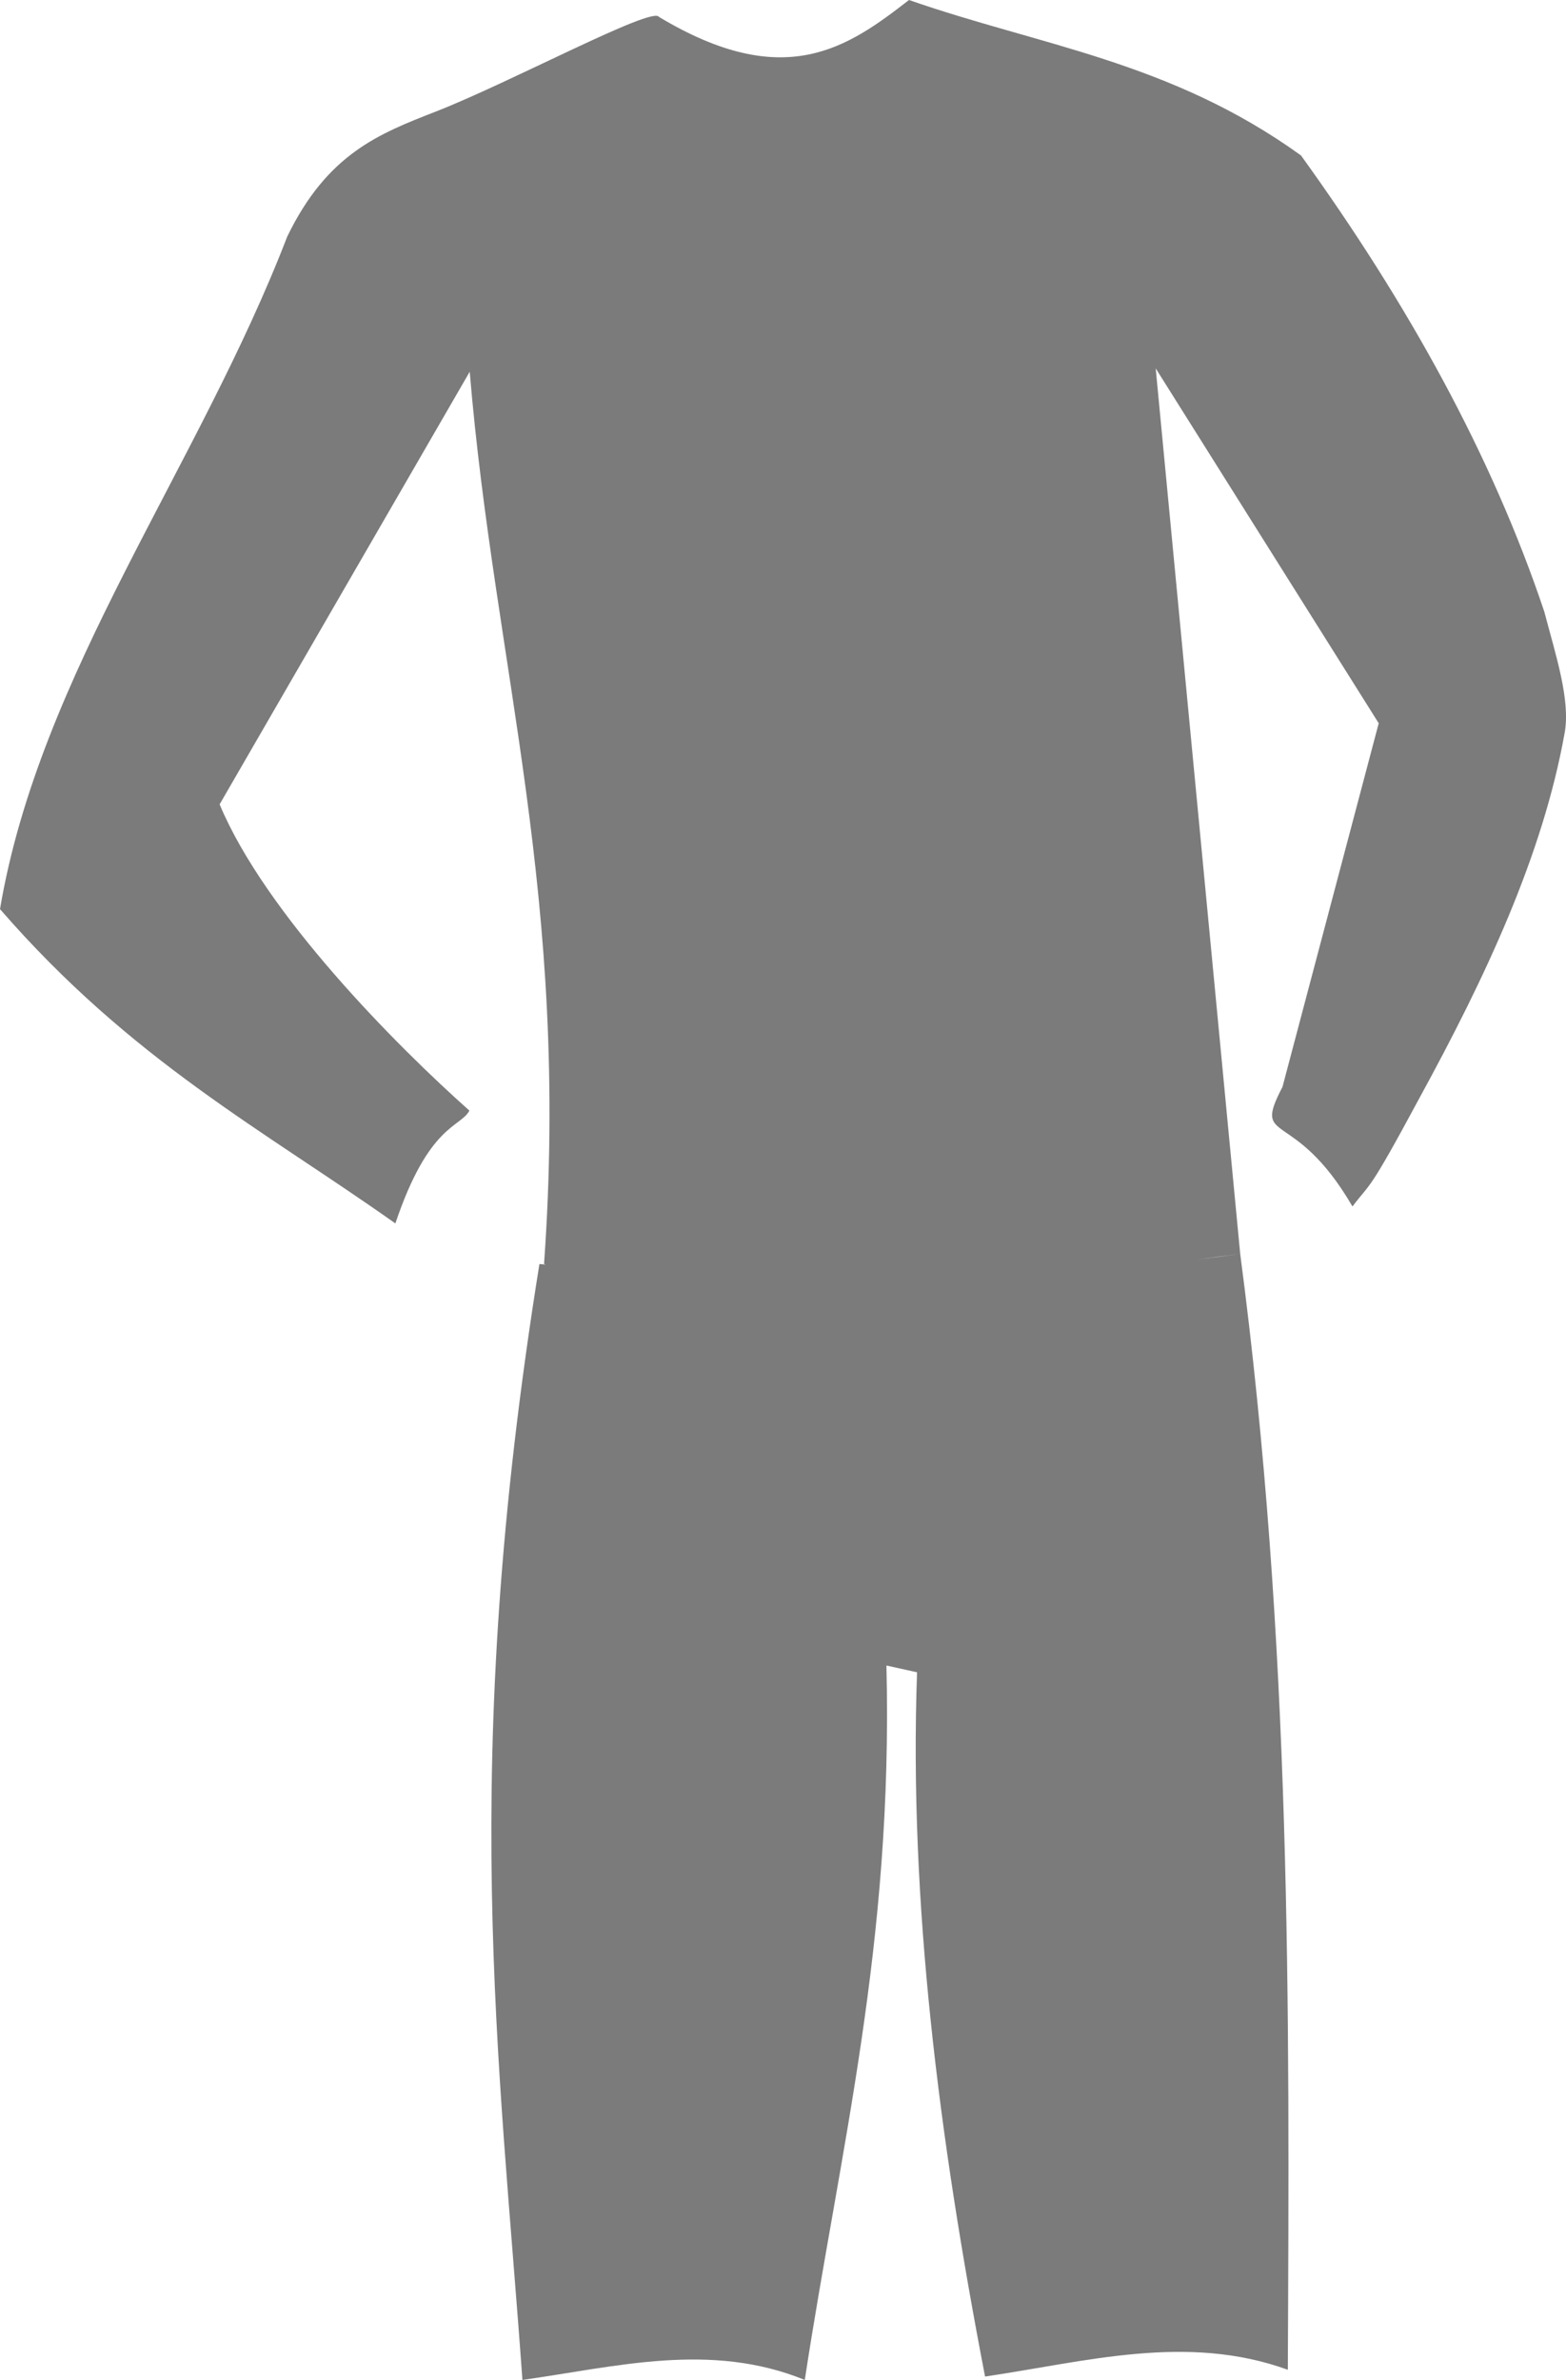 <?xml version="1.0" encoding="UTF-8" standalone="no"?>
<!-- Created with Inkscape (http://www.inkscape.org/) -->

<svg
   width="67.712mm"
   height="102.892mm"
   viewBox="0 0 67.712 102.892"
   version="1.1"
   id="svg5"
   sodipodi:docname="outfit-icon_v2.svg"
   inkscape:version="1.1.1 (3bf5ae0d25, 2021-09-20)"
   xmlns:inkscape="http://www.inkscape.org/namespaces/inkscape"
   xmlns:sodipodi="http://sodipodi.sourceforge.net/DTD/sodipodi-0.dtd"
   xmlns="http://www.w3.org/2000/svg"
   xmlns:svg="http://www.w3.org/2000/svg">
  <sodipodi:namedview
     id="namedview7"
     pagecolor="#ffffff"
     bordercolor="#666666"
     borderopacity="1.0"
     inkscape:pageshadow="2"
     inkscape:pageopacity="0.0"
     inkscape:pagecheckerboard="0"
     inkscape:document-units="mm"
     showgrid="false"
     inkscape:zoom="0.71446409"
     inkscape:cx="395.40126"
     inkscape:cy="130.86732"
     inkscape:window-width="1920"
     inkscape:window-height="991"
     inkscape:window-x="-9"
     inkscape:window-y="-9"
     inkscape:window-maximized="1"
     inkscape:current-layer="svg5"
     fit-margin-top="0"
     fit-margin-left="0"
     fit-margin-right="0"
     fit-margin-bottom="0" />
  <defs
     id="defs2" />
  <path
     id="path31846"
     style="fill:#7b7b7b;stroke-width:0.162px"
     d="M 39.304,0 C 36.646,2.063 33.919,3.992 28.492,0.73 28.207,0.256 22.065,3.567 18.847,4.822 16.384,5.782 14.153,6.649 12.42,10.228 8.579,20.198 1.717,29.133 0,39.304 5.698,45.867 11.396,48.854 17.095,52.893 18.544,48.585 19.916,48.747 20.296,48.015 17.151,45.219 11.476,39.511 9.496,34.775 L 20.31,16.072 c 1.072,12.858 4.349,22.626 3.214,38.574 0.026,0.009 0.052,0.017 0.077,0.026 -0.092,-0.008 -0.185,-0.016 -0.277,-0.024 v 0.002 c -3.512,21.798 -1.727,34.326 -0.735,48.243 4.069,-0.575 8.139,-1.661 12.209,0 1.508,-9.898 3.828,-18.821 3.53,-30.887 l 1.324,0.293 c -0.352,9.927 0.949,20.129 2.941,30.447 4.363,-0.643 8.727,-1.876 13.091,-0.293 0.074,-15.701 0.163,-31.395 -2.059,-48.244 -0.625,0.089 -1.249,0.171 -1.874,0.248 0.625,-0.088 1.249,-0.17 1.874,-0.248 L 49.971,15.926 59.614,31.269 55.454,46.988 c -1.337,2.576 0.482,0.799 3.025,5.171 0.826,-1.089 0.653,-0.516 2.888,-4.673 C 64.243,42.226 66.707,36.966 67.65,31.706 67.919,30.289 67.266,28.319 66.774,26.446 64.501,19.665 60.863,13.112 56.254,6.721 50.604,2.645 44.954,1.973 39.304,0 Z" />
</svg>
